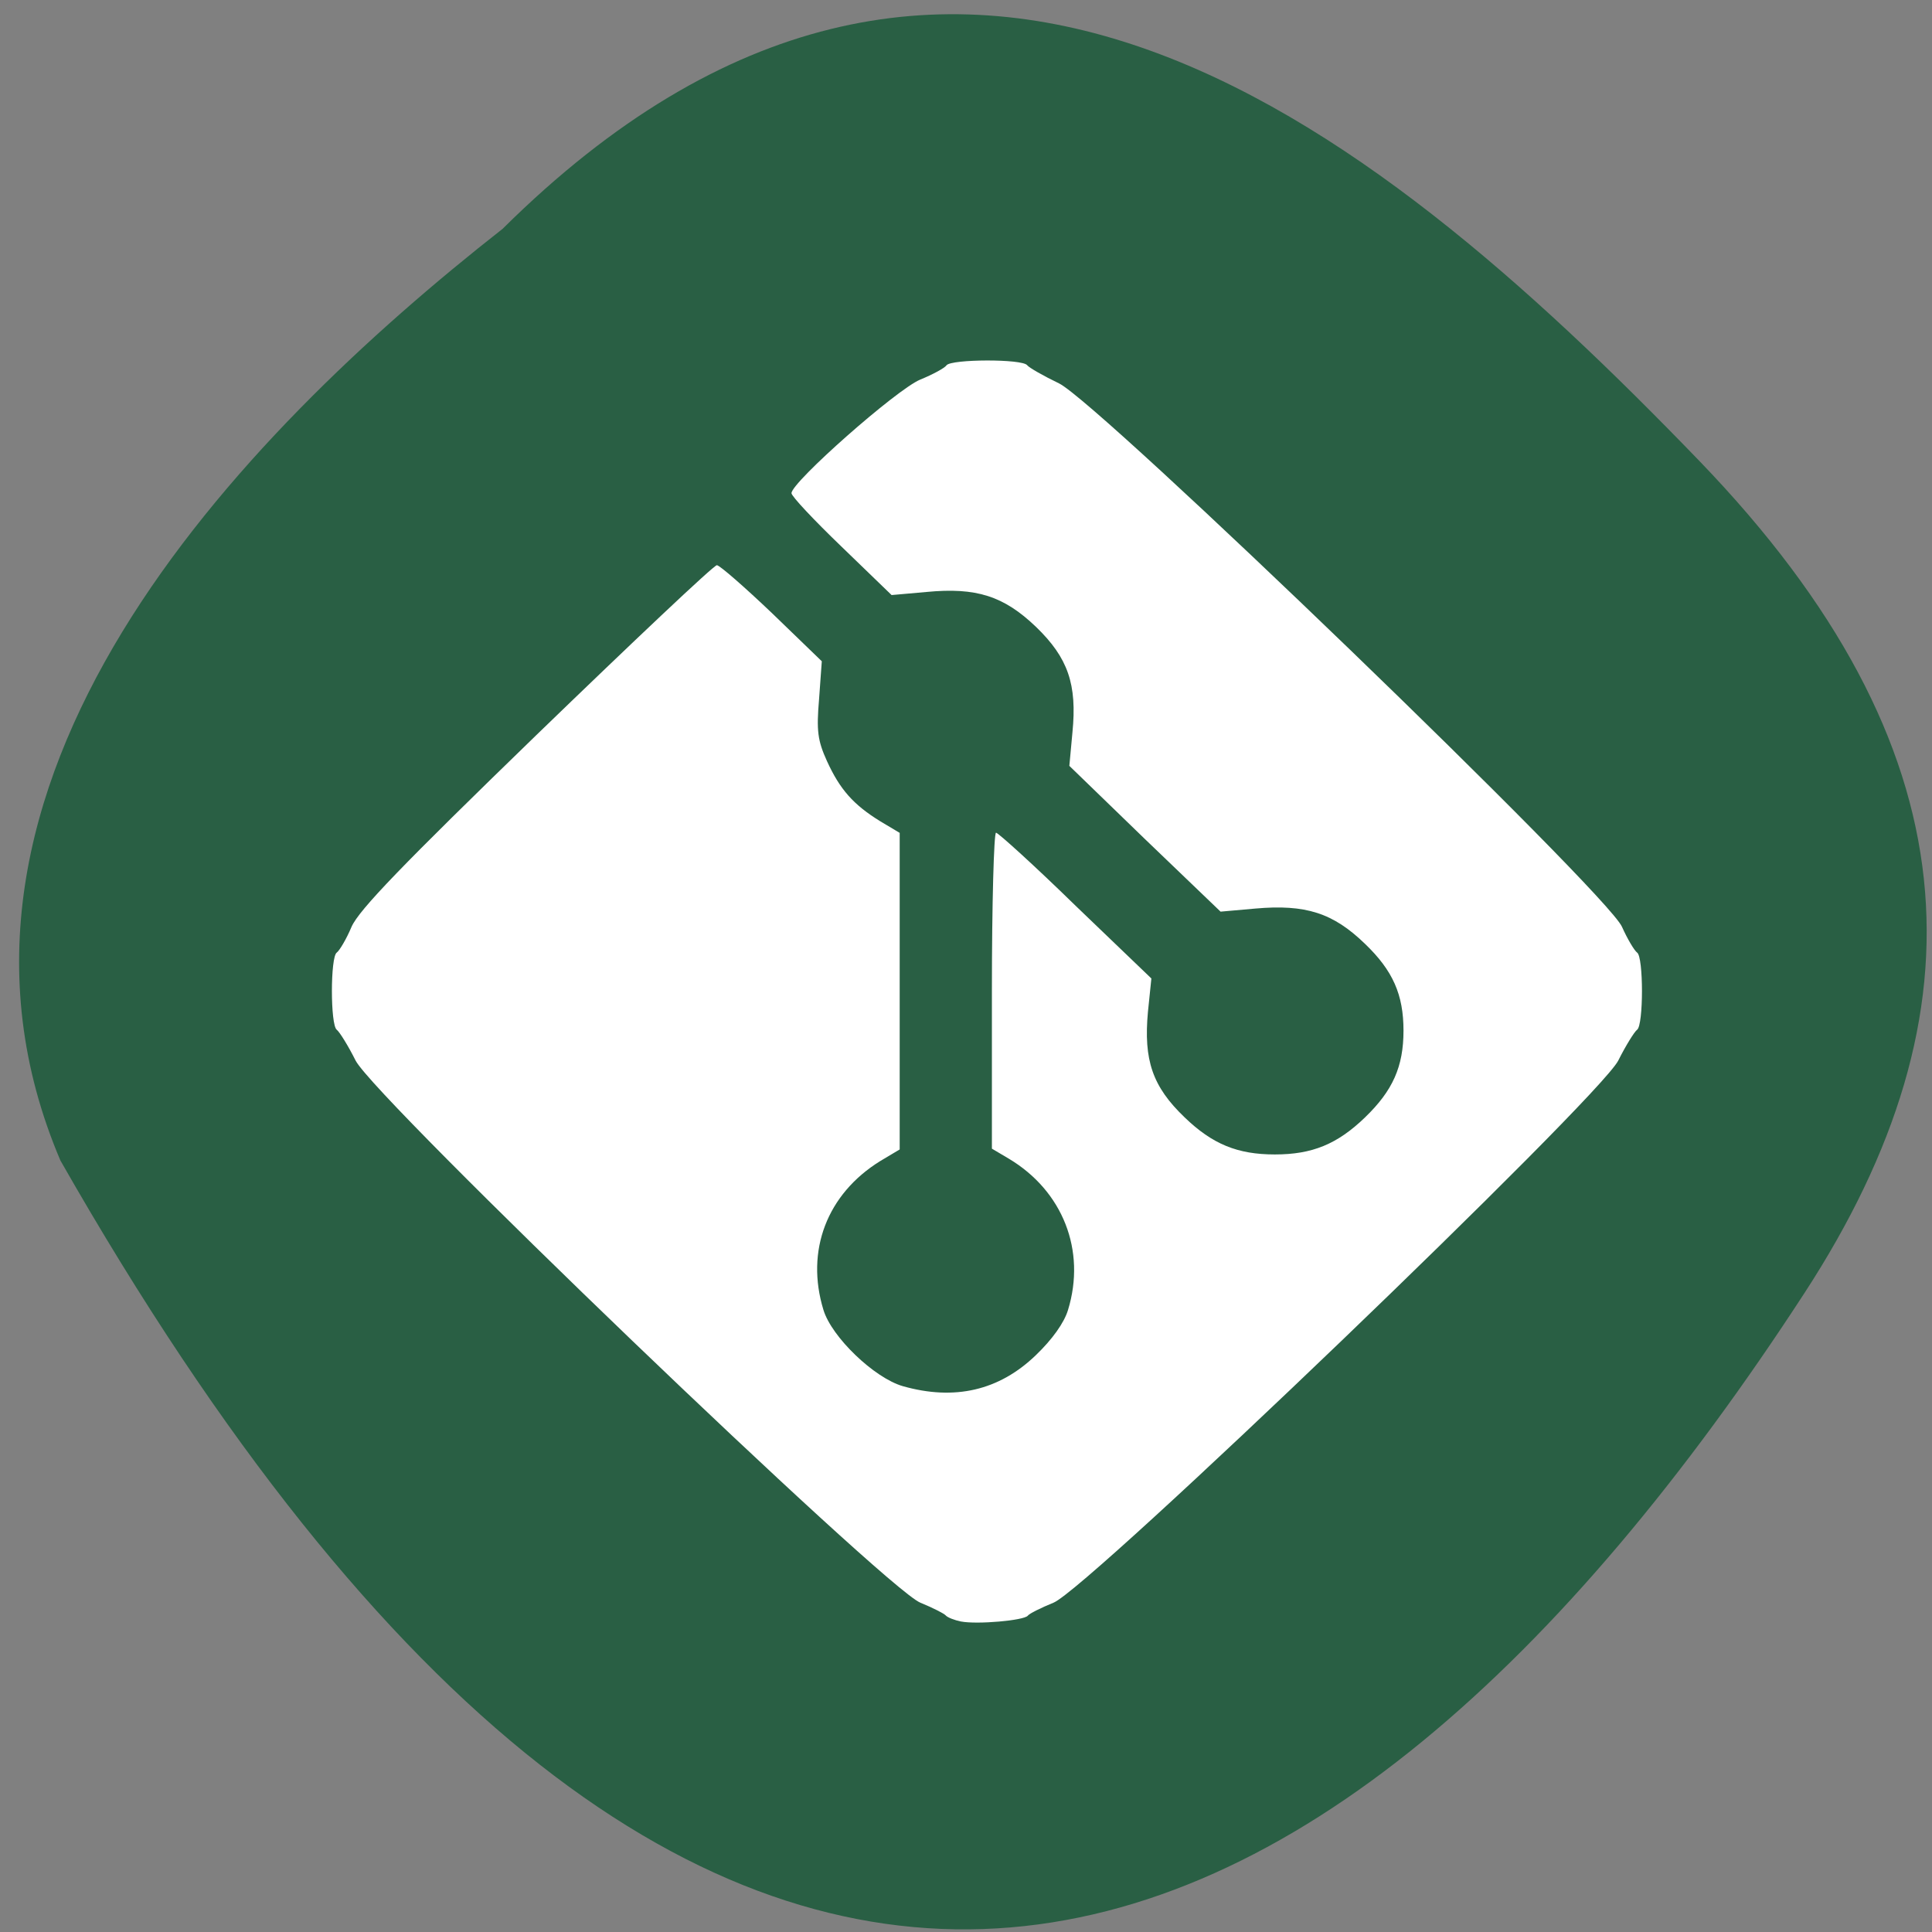 <svg xmlns="http://www.w3.org/2000/svg" viewBox="0 0 22 22"><rect x="0" y="0" width="22" height="22" fill="#808080" stroke="none"/><path d="m 5.727 2.602 c 5.078 -5.03 9.77 -1.348 13.625 2.648 c 3.137 3.254 3.277 6.273 1.199 9.469 c -5.43 8.355 -12.48 11.453 -19.863 -1.504 c -1.82 -4.273 2.02 -8.246 5.04 -10.613" fill="#295f44"/><path d="m 10.945 18.465 c -0.078 -0.016 -0.156 -0.047 -0.176 -0.07 c -0.016 -0.02 -0.145 -0.086 -0.289 -0.145 c -0.402 -0.164 -6.199 -5.73 -6.43 -6.172 c -0.086 -0.172 -0.184 -0.328 -0.215 -0.352 c -0.074 -0.051 -0.074 -0.832 0 -0.879 c 0.031 -0.023 0.109 -0.152 0.168 -0.293 c 0.086 -0.195 0.582 -0.707 2.105 -2.184 c 1.098 -1.062 2.02 -1.934 2.055 -1.934 c 0.031 0 0.313 0.246 0.629 0.547 l 0.566 0.547 l -0.031 0.43 c -0.031 0.363 -0.016 0.473 0.09 0.707 c 0.148 0.324 0.301 0.496 0.605 0.684 l 0.223 0.133 v 3.605 l -0.223 0.133 c -0.605 0.375 -0.852 1.02 -0.645 1.695 c 0.094 0.309 0.578 0.773 0.902 0.867 c 0.59 0.168 1.098 0.051 1.516 -0.352 c 0.188 -0.18 0.324 -0.371 0.367 -0.516 c 0.207 -0.676 -0.059 -1.355 -0.676 -1.723 l -0.191 -0.113 v -1.801 c 0 -0.988 0.023 -1.797 0.047 -1.797 c 0.023 0 0.434 0.371 0.906 0.832 l 0.863 0.828 l -0.039 0.379 c -0.051 0.551 0.051 0.852 0.418 1.203 c 0.316 0.305 0.602 0.422 1.027 0.422 c 0.426 0 0.711 -0.117 1.027 -0.422 c 0.316 -0.305 0.438 -0.578 0.438 -0.988 c 0 -0.41 -0.121 -0.684 -0.438 -0.988 c -0.363 -0.352 -0.676 -0.453 -1.25 -0.402 l -0.395 0.035 l -0.863 -0.828 l -0.859 -0.832 l 0.035 -0.379 c 0.055 -0.551 -0.051 -0.852 -0.414 -1.203 c -0.367 -0.352 -0.68 -0.453 -1.25 -0.398 l -0.395 0.035 l -0.57 -0.551 c -0.313 -0.301 -0.57 -0.574 -0.57 -0.609 c 0 -0.125 1.195 -1.18 1.465 -1.293 c 0.145 -0.059 0.281 -0.133 0.301 -0.164 c 0.055 -0.07 0.863 -0.074 0.918 0 c 0.02 0.027 0.184 0.121 0.363 0.207 c 0.457 0.223 6.242 5.801 6.41 6.188 c 0.063 0.141 0.141 0.27 0.172 0.293 c 0.074 0.047 0.074 0.828 0 0.879 c -0.031 0.023 -0.129 0.18 -0.215 0.352 c -0.23 0.441 -6.03 6.01 -6.43 6.172 c -0.145 0.059 -0.277 0.125 -0.293 0.148 c -0.043 0.055 -0.578 0.102 -0.762 0.066" fill="#fff"/></svg>